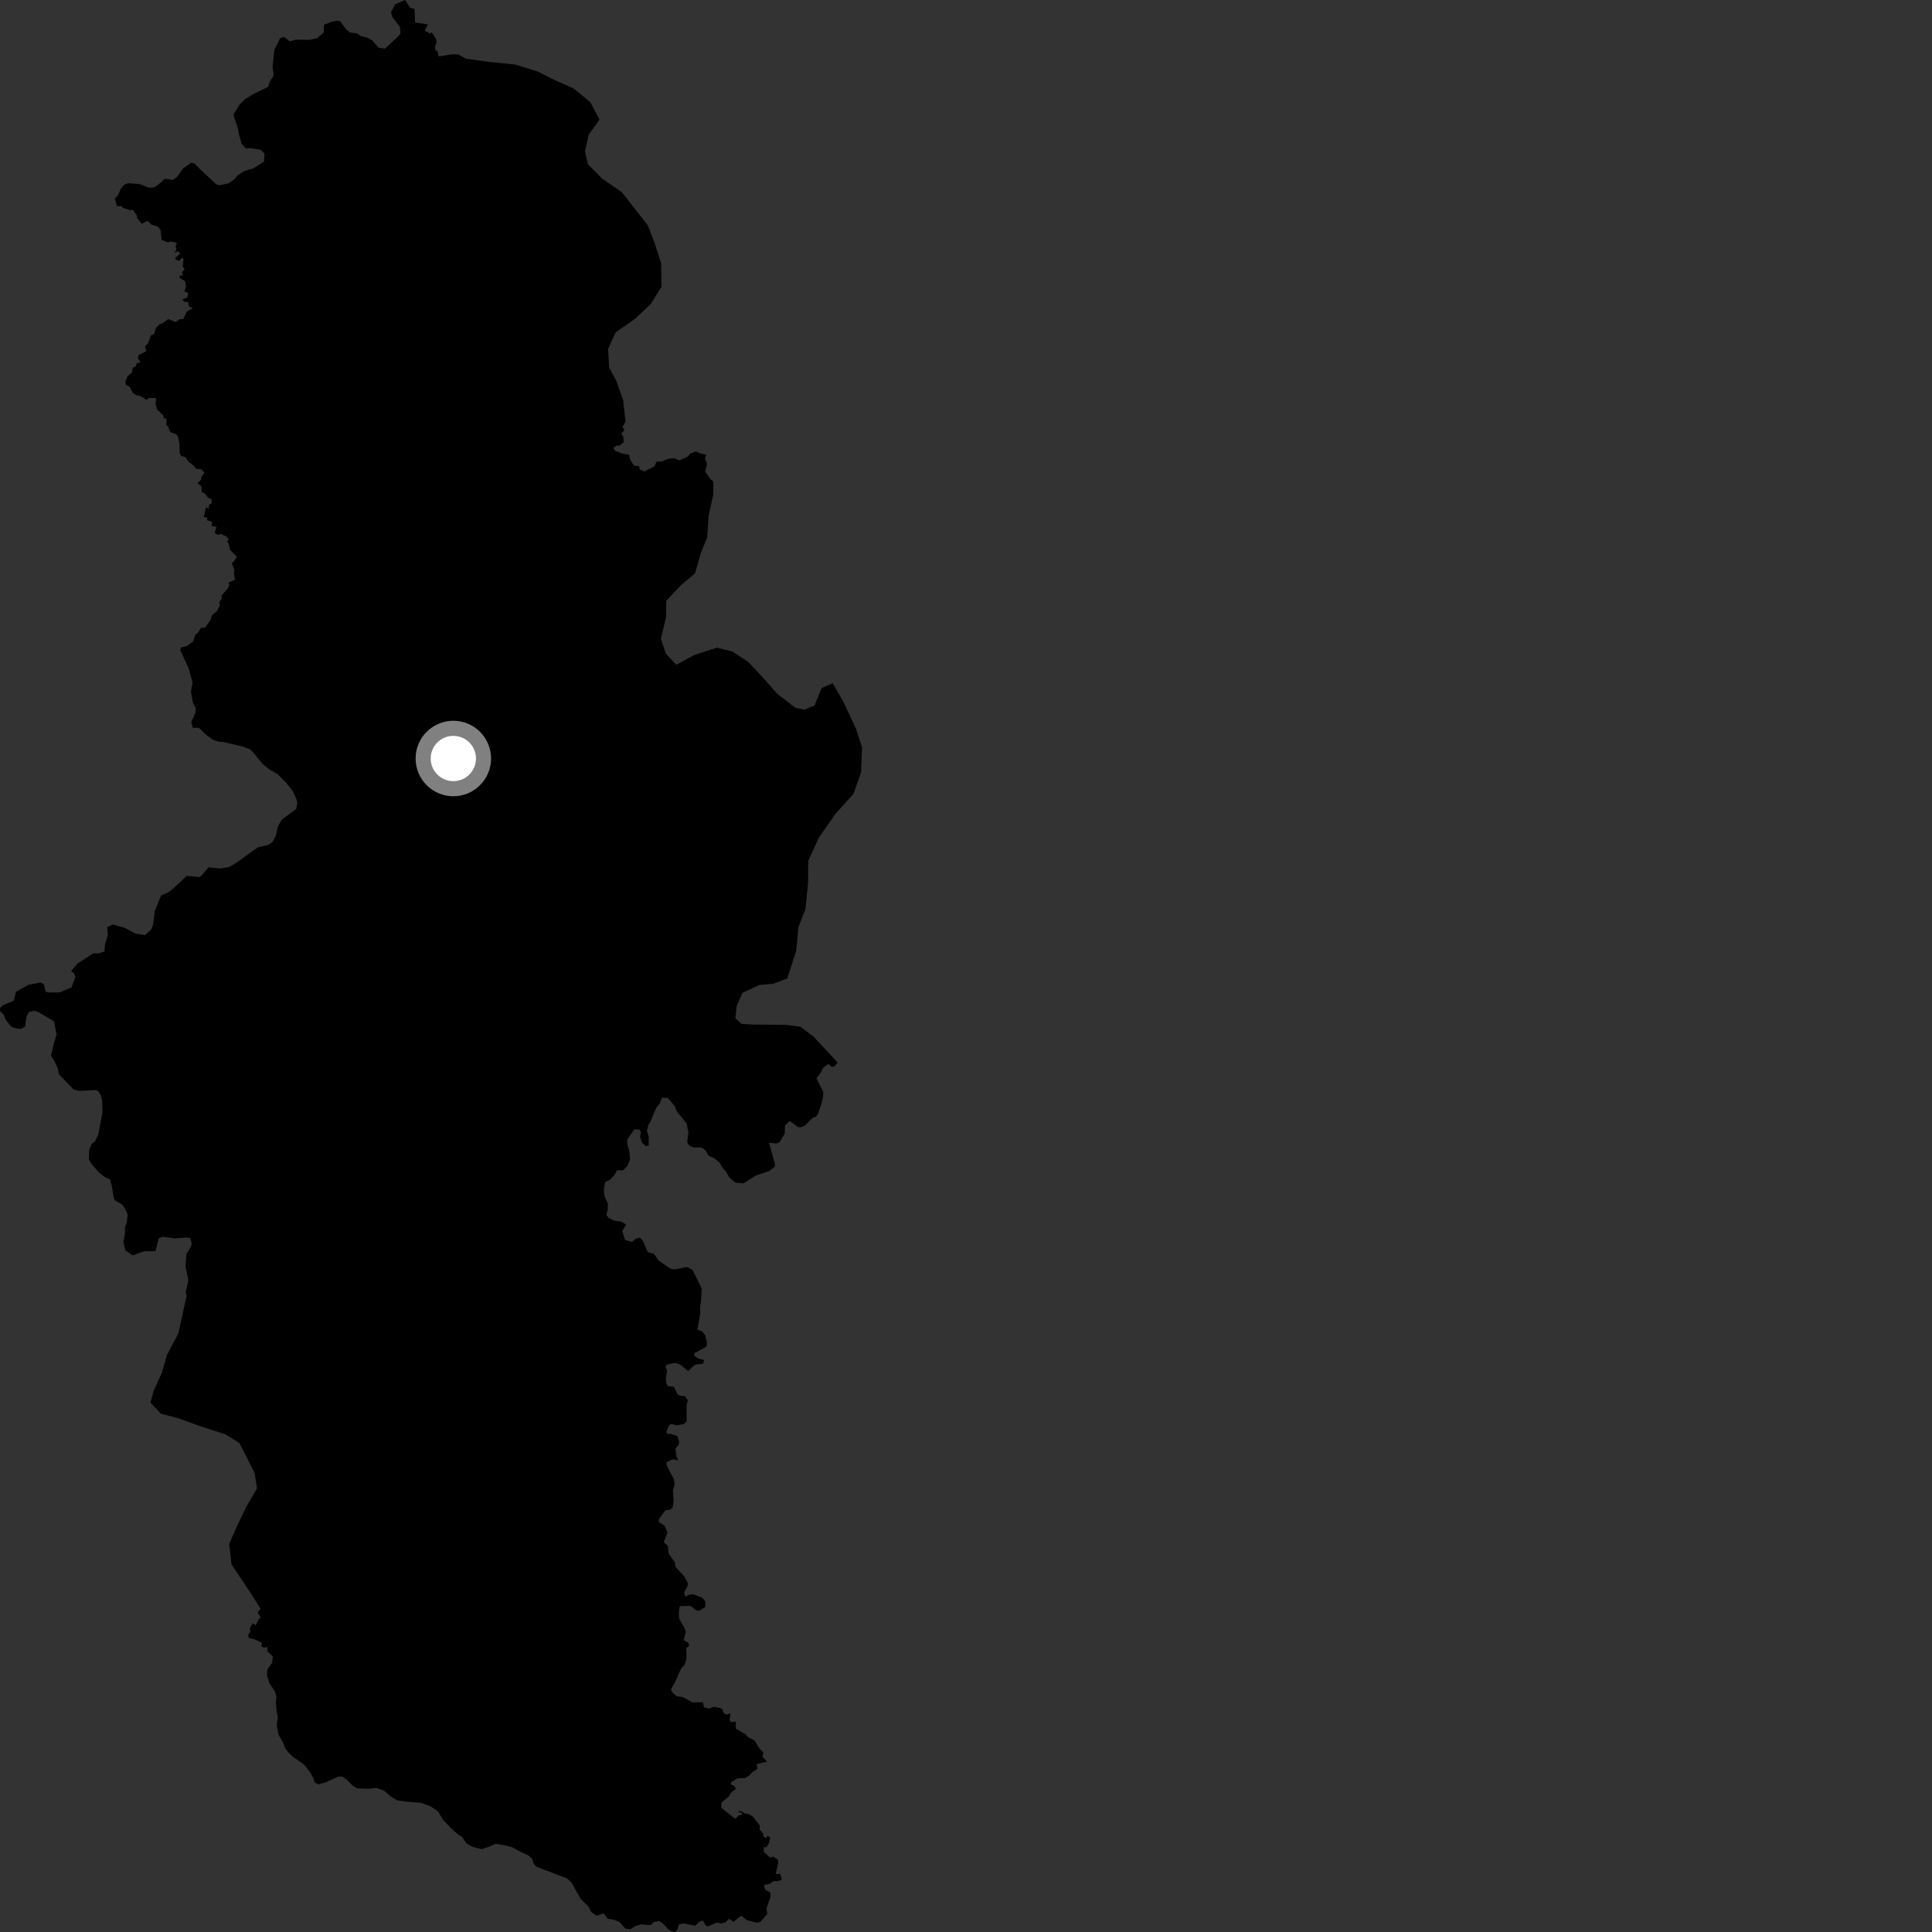 <?xml version="1.0" encoding="utf-8" ?>
<svg baseProfile="full" height="1024" version="1.1" width="1024" xmlns="http://www.w3.org/2000/svg" xmlns:ev="http://www.w3.org/2001/xml-events" xmlns:xlink="http://www.w3.org/1999/xlink"><rect width="100%" height="100%" fill="#333333" stroke="none"/><defs /><polygon fill="black" points="401.259,1019.129 402.986,1018.614 406.694,1014.474 406.276,1011.415 408.33,1005.648 408.286,1003.052 405.556,1001.554 404.875,999.131 408.066,998.425 410.139,996.915 411.918,997.168 414.436,996.276 413.511,993.205 411.154,993.339 412.5,987.333 412.278,985.744 409.848,984 408.139,984.547 404.83,981.539 404.84,979.098 406.259,979.002 407.451,977.19 408.286,973.88 406.569,973.115 406.217,974.376 404.598,973.272 404.499,971.846 402.64,969.827 402.704,967.612 399.129,962.942 397.09,961.611 394.668,961.181 392.838,959.901 390.788,960.212 393.192,960.826 393.118,961.985 391.631,962.153 389.662,964.012 382.291,958.137 382.43,955.459 386.262,952.122 387.506,950.076 390.041,948.158 389.165,946.637 387.253,945.593 387.655,944.529 390.818,942.604 394.94,942.394 397.177,940.999 398.771,939.221 401.456,937.53 401.042,935.046 406.498,933.653 404.13,931.008 404.6,928.928 402.42,926.592 399.848,922.356 396.791,920.95 395.129,919.21 389.988,916.185 389.967,912.432 387.505,912.833 386.697,911.702 387.155,908.033 385.2,908.803 383.648,908.008 382.624,905.574 378.336,904.613 375.917,905.588 373.123,904.951 372.554,902.241 366.889,902.269 361.976,899.5 358.646,899.015 356.491,897.243 355.538,895.577 357.993,891.138 360.841,884.63 363.024,882.025 363.863,879.188 363.731,873.539 365.257,872.326 364.917,870.817 362.359,869.249 363.469,865.02 362.874,862.937 359.993,857.962 359.714,854.835 360.3,851.321 365.941,851.16 369.127,853.542 370.5,853.773 373.9,851.656 373.786,848.754 372.171,846.809 367.42,844.996 364.735,845.344 363.269,846.363 362.593,844.043 364.5,840.504 364.556,839.06 362.824,835.711 358.079,830.536 357.765,828.197 354.417,823.448 353.972,819.316 351.805,817.432 353.778,812.233 352.227,808.64 349.16,806.609 349.35,804.928 352.692,800.443 355.06,800.229 356.425,799.138 357.052,795.85 356.66,789.926 357.565,786.856 357.207,784.067 353.4,776.663 353.197,775.053 356.489,773.439 359.42,773.963 358.501,771.797 358.011,767.757 359.725,765.685 359.986,764.18 359.013,761.133 355.504,759.99 353.772,760.035 353.219,758.967 354.477,755.571 355.769,754.704 358.653,755.414 362.311,754.825 363.965,753.45 363.872,745.129 364.533,742.151 363.035,739.983 359.986,739.621 358.993,738.788 357.149,734.959 353.972,734.669 353.146,733.158 352.911,730.412 353.636,726.482 352.854,724.727 353.363,723.263 357.879,722.309 360.511,723.202 364.672,726.652 368.327,723.358 372.691,722.751 373.256,720.838 370.057,720.036 368.24,718.809 367.914,717.241 373.782,714.172 374.612,713.254 374.644,711.153 373.858,707.944 372.369,705.869 369.66,704.658 371.074,696.613 371.114,692.424 371.579,689.426 371.921,682.934 367.035,673.03 364.141,671.533 357.765,672.827 355.411,672.417 349.063,668.131 346.594,664.525 343.351,663.692 340.561,657.279 339.174,656.004 337.071,656.516 334.909,658.248 331.292,657.177 329.797,652.419 331.862,649.039 329.513,647.604 325.095,646.818 322.427,645.342 321.424,643.923 322.168,640.865 322.159,637.732 320.458,634.192 320.031,630.554 320.747,626.584 323.397,625.235 325.796,622.635 327.131,620.183 330.111,620.349 332.486,618.128 334,614.295 333.395,609.522 332.469,606.446 332.503,603.907 336.16,598.609 338.962,598.795 339.724,599.874 339.224,602.329 340.161,605.455 342.274,607.584 343.842,607.12 343.817,602.431 342.894,599.488 343.61,596.37 344.534,594.888 347.851,587.05 349.658,584.878 350.937,581.75 353.903,581.958 357.686,586.274 358.696,589.012 363.933,595.493 364.862,600.146 364.225,605.262 365.284,607.221 367.299,608.07 372.096,608.253 374.03,609.9 375.617,612.64 378.474,613.789 381.371,616.237 383.144,619.214 384.809,620.89 386.59,624.173 389.793,626.807 394.125,627.204 400.583,623.063 407.728,620.665 410.737,618.291 410.757,616.982 407.583,605.676 411.704,606.092 413.236,605.36 415.939,600.815 416.037,596.506 418.585,594.141 422.763,597.289 424.323,597.522 426.642,596.567 430.78,592.417 432.412,591.923 433.683,590.136 435.462,584.758 436.335,580.891 436.329,578.63 432.692,571.449 435.018,568.531 436.287,565.967 439.047,563.931 440.871,565.472 442.201,565.273 443.98,563.171 431.168,549.386 424.305,544.221 416.414,543.176 399.601,543.047 393.026,542.672 389.758,539.692 390.47,533.134 393.496,526.259 402.447,522.058 409.696,521.452 417.288,518.556 422.036,503.819 423.125,491.678 426.846,481.858 428.276,468.409 428.384,456.267 434.084,443.838 442.758,431.432 452.395,420.689 456.434,409.228 456.89,396.098 453.681,386.225 447.218,372.374 441.394,362.147 435.437,364.711 431.74,373.878 426.456,376.129 421.534,375.106 412.025,367.809 403.21,357.894 396.69,350.946 388.161,345.307 379.939,343.279 368.046,347.135 358.422,352.339 352.867,346.384 350.293,338.489 353.033,327.019 353.116,318.473 360.767,310.317 368.417,303.796 371.485,292.984 374.857,284.799 375.62,273.303 378.028,262.162 378.089,255.213 376.482,253.908 373.741,249.89 374.775,245.908 373.629,243.011 374.358,241.031 371.07,240.313 368.738,239.21 365.464,240.574 364.739,241.849 360.164,244.027 357.334,242.85 354.015,243.213 350.861,244.569 347.981,244.69 346.912,247.188 341.513,249.924 339.067,248.8 338.791,247.103 336.013,246.783 333.928,243.453 333.487,241.069 329.498,240.336 326.022,238.952 325.105,237.332 327.043,236.064 328.45,236.183 330.691,234.292 330.223,230.988 329.184,229.941 331.011,227.947 329.975,226.306 331.528,223.442 330.306,212.268 326.762,202.065 322.858,194.814 322.305,184.96 326.336,176.121 336.622,168.955 344.942,161.125 350.631,151.966 350.42,139.482 346.88,128.619 343.335,119.411 329.634,101.916 319.115,94.627 311.608,87.027 310.024,80.116 312.076,71.263 317.758,63.415 312.898,54.183 304.048,46.904 293.535,42.239 285.002,37.912 273.165,34.21 259.005,32.795 246.841,31.061 242.842,28.837 239.464,28.799 232.407,29.898 231.92,27.119 230.821,26.634 230.539,24.794 231.352,22.419 231.097,20.57 228.915,17.17 227.943,17.767 225.174,16.325 226.729,12.882 220.001,11.961 219.775,4.711 217.365,4.138 214.668,0.0 209.446,2.291 207.207,6.535 207.99,9.01 211.934,14.247 212.258,17.637 211.419,18.889 204.027,25.814 200.548,25.235 197.439,21.553 195.006,20.102 191.225,19.082 189.283,17.714 185.527,17.173 183.504,15.672 180.368,11.337 178.604,10.95 175.992,11.457 171.746,13.078 171.547,17.274 167.972,20.307 164.17,21.104 156.756,21.033 153.582,21.955 150.473,19.571 148.462,20.223 145.442,26.343 144.459,35.526 145.004,39.245 144.726,40.725 143.126,42.88 142.085,46.059 134.731,49.644 130.095,52.397 127.083,55.29 123.813,60.53 123.862,61.461 126.039,67.814 126.747,71.585 128.079,76.197 130.37,78.702 132.747,78.522 138.088,79.378 140.181,81.401 139.925,85.719 134.31,89.221 129.484,90.645 125.901,92.974 124.25,94.998 121.096,97.238 116.209,98.171 114.741,97.754 106.092,89.74 103.095,86.628 101.235,86.261 97.038,89.249 93.751,93.868 91.662,95.368 87.303,94.699 85.402,96.639 81.734,99.335 78.888,99.492 73.961,97.523 67.871,97.121 65.63,98.047 63.937,100.233 62.658,103.301 60.915,105.291 61.953,109.301 64.317,109.223 65.24,110.219 68.786,111.333 70.576,111.312 72.496,114.225 72.688,115.471 75.07,118.631 78.322,117.025 80.269,119.091 83.638,120.069 85.149,122.008 85.62,127.077 88.968,128.526 90.512,127.922 93.791,128.8 93.029,130.613 93.539,132.169 92.403,134.032 94.299,133.112 95.539,134.468 92.881,136.588 93.08,137.62 94.971,138.265 96.479,136.629 97.264,137.184 96.851,141.054 97.874,142.868 96.29,144.239 97.174,145.847 95.15,146.223 95.234,147.327 98.104,149.018 98.612,151.872 97.677,154.411 99.853,155.424 99.156,157.729 96.618,158.726 97.869,160.02 99.658,160.02 100.191,162.547 102.224,163.211 98.937,165.236 97.18,169.089 95.193,169.189 93.098,170.68 89.204,169.115 85.553,171.74 84.847,171.614 82.758,173.726 81.66,176.979 79.937,177.787 78.437,182.019 76.856,183.573 77.576,186.141 73.481,188.192 73.138,189.948 74.504,191.948 72.39,192.62 72.026,194.1 70.23,195.01 70.08,197.256 67.603,199.419 66.43,202.304 66.77,204.033 68.806,205.036 70.318,208.15 72.302,209.522 73.927,209.674 77.628,211.923 78.909,210.938 82.669,210.949 82.478,214.158 83.222,216.952 86.498,220.118 86.854,221.725 88.253,221.804 88.2,225.564 88.977,225.803 90.272,229.04 93.35,230.121 94.318,231.393 95.078,234.964 95.267,240.199 95.975,241.602 98.34,242.351 99.79,244.658 102.934,247.058 103.915,248.566 106.636,248.643 108.42,250.604 106.837,252.599 106.448,254.386 104.72,256.144 106.786,257.79 106.943,260.674 108.641,261.614 110.419,263.944 111.971,264.382 112.272,266.766 110.888,267.514 110.515,269.637 109.204,268.843 107.989,274.009 109.806,274.449 109.78,275.737 112.473,276.569 112.042,278.704 114.752,279.29 113.768,282.372 115.471,283.475 117.033,282.952 120.016,284.339 121.201,285.868 120.401,287.08 121.288,288.25 121.837,291.31 125.554,295.113 123.913,297.701 122.829,298.297 124.279,302.323 123.953,303.488 124.553,307.243 121.13,308.777 121.525,310.047 120.716,311.894 117.441,315.679 117.596,317.183 116.254,319.169 116.511,320.664 115.025,323.805 112.253,326.243 111.561,328.662 108.603,332.705 106.533,332.684 105.216,334.977 103.517,336.46 102.416,339.921 99.024,342.468 95.993,343.146 95.471,344.421 99.943,354.141 102.063,361.72 101.205,366.634 102.213,372.398 103.824,375.516 103.555,377.856 101.394,382.63 102.12,385.723 105.409,385.752 109.745,389.897 113.007,392.115 116.276,393.236 118.192,393.247 129.108,395.813 132.65,397.223 134.287,398.868 139.153,404.909 142.959,407.957 147.306,410.445 151.37,414.579 155.158,419.254 157.043,423.354 157.57,425.547 156.996,428.806 149.285,434.454 147.341,437.983 146.197,442.888 144.528,446.142 142.326,447.757 136.84,449.067 134.368,450.671 125.56,457.13 121.436,459.533 116.779,460.326 110.492,459.707 106.62,464.291 105.522,464.837 98.965,464.227 91.792,470.982 89.318,472.85 85.362,474.638 82.089,482.776 81.163,490.046 80.081,492.741 76.875,495.65 71.846,494.833 66.027,491.751 59.782,489.996 56.767,491.4 57.167,495.619 55.679,500.45 55.373,504.276 52.343,505.282 49.527,505.275 41.076,510.703 37.653,514.735 39.072,515.654 39.98,517.89 37.853,523.385 31.618,525.999 25.575,526.003 24.167,525.596 23.364,521.773 21.527,520.699 14.984,522.01 8.499,525.697 7.253,530.429 1.411,532.85 0.0,534.264 0.2,536.076 2.015,537.879 2.818,540.094 5.843,544.114 8.661,545.125 10.879,545.323 13.24,544.282 13.965,538.994 15.364,536.29 18.379,535.766 20.47,536.505 28.598,541.293 30.007,548.343 28.593,552.93 27.006,559.595 28.423,561.548 30.714,566.394 31.194,569.314 39.003,577.467 42.12,578.213 50.062,577.746 51.704,578.032 53.325,580.223 54.121,582.961 54.339,589.494 52.112,601.224 50.327,605.104 48.517,606.312 47.312,609.531 47.078,614.392 48.347,616.714 52.144,621.119 55.13,623.584 58.399,625.25 59.199,628.266 60.235,634.548 60.811,636.169 64.606,638.321 66.215,640.543 67.622,643.561 67.218,647.983 66.214,650.405 66.212,653.824 65.409,658.449 66.413,662.674 70.297,665.37 76.274,663.201 82.343,663.205 84.134,656.435 86.04,655.503 92.597,656.39 98.892,655.903 100.813,656.19 101.611,658.929 101.213,660.791 98.776,664.638 98.328,671.282 99.845,678.593 98.506,684.496 98.9,686.731 94.533,706.711 88.522,718.142 85.797,727.633 81.441,737.116 79.757,743.336 85.282,749.3 94.457,751.687 106.596,756.087 119.366,760.152 126.879,764.824 134.965,780.668 136.205,788.883 130.532,798.68 125.512,809.128 121.488,818.279 122.7,829.129 133.079,844.662 138.083,852.654 136.55,854.562 138.267,857.534 137.214,857.856 135.544,861.487 133.965,860.309 132.397,863.008 132.725,864.814 131.444,866.714 132.048,868.244 134.898,868.854 138.841,870.761 138.453,872.544 140.104,873.351 141.601,872.837 141.843,875.39 144.582,877.916 144.234,881.318 141.711,884.893 141.516,888.081 142.883,892.262 145.819,896.664 146.576,899.591 146.208,902.532 146.601,907.014 147.252,910.145 146.663,914.337 147.687,919.602 150.112,923.737 151.121,926.552 152.91,928.97 155.168,931.054 161.25,935.341 164.222,939.121 166.233,942.638 166.758,944.773 168.691,945.748 172.794,944.63 179.055,941.729 181.283,941.545 183.744,943.188 186.802,946.352 189.227,947.852 195.116,948.117 199.577,947.596 203.388,949.04 207.201,952.218 210.442,954.223 215.971,954.989 222.939,955.516 227.769,957.169 232.169,960.052 234.882,964.609 238.868,968.792 242.465,972.029 244.949,973.641 247.116,976.943 250.272,978.816 255.301,980.101 258.801,978.979 262.65,977.263 267.34,977.983 271.594,979.11 275.68,981.395 280.108,983.426 282.157,985.323 282.737,987.633 284.238,989.425 300.453,995.519 302.812,997.664 307.799,1006.477 311.862,1010.455 313.396,1013.426 316.232,1015.347 319.97,1014.122 322.094,1016.982 325.426,1017.531 328.377,1018.796 331.522,1022.184 334.074,1022.523 336.93,1020.781 339.884,1019.963 344.764,1020.384 346.468,1018.771 349.271,1018.147 350.995,1019.128 354.945,1023.208 357.891,1024.0 359.188,1022.435 359.705,1020.067 362.083,1019.41 368.574,1020.658 370.567,1018.636 372.509,1017.915 374.19,1020.703 375.246,1021.015 379.861,1019.002 382.348,1019.464 384.459,1018.929 386.397,1016.997 388.851,1018.597 392.463,1015.565 393.242,1015.528 395.639,1017.62 401.259,1019.129" /><circle cx="240.277" cy="402.025" fill="rgb(100%,100%,100%)" r="16" stroke="grey" stroke-width="8" /></svg>